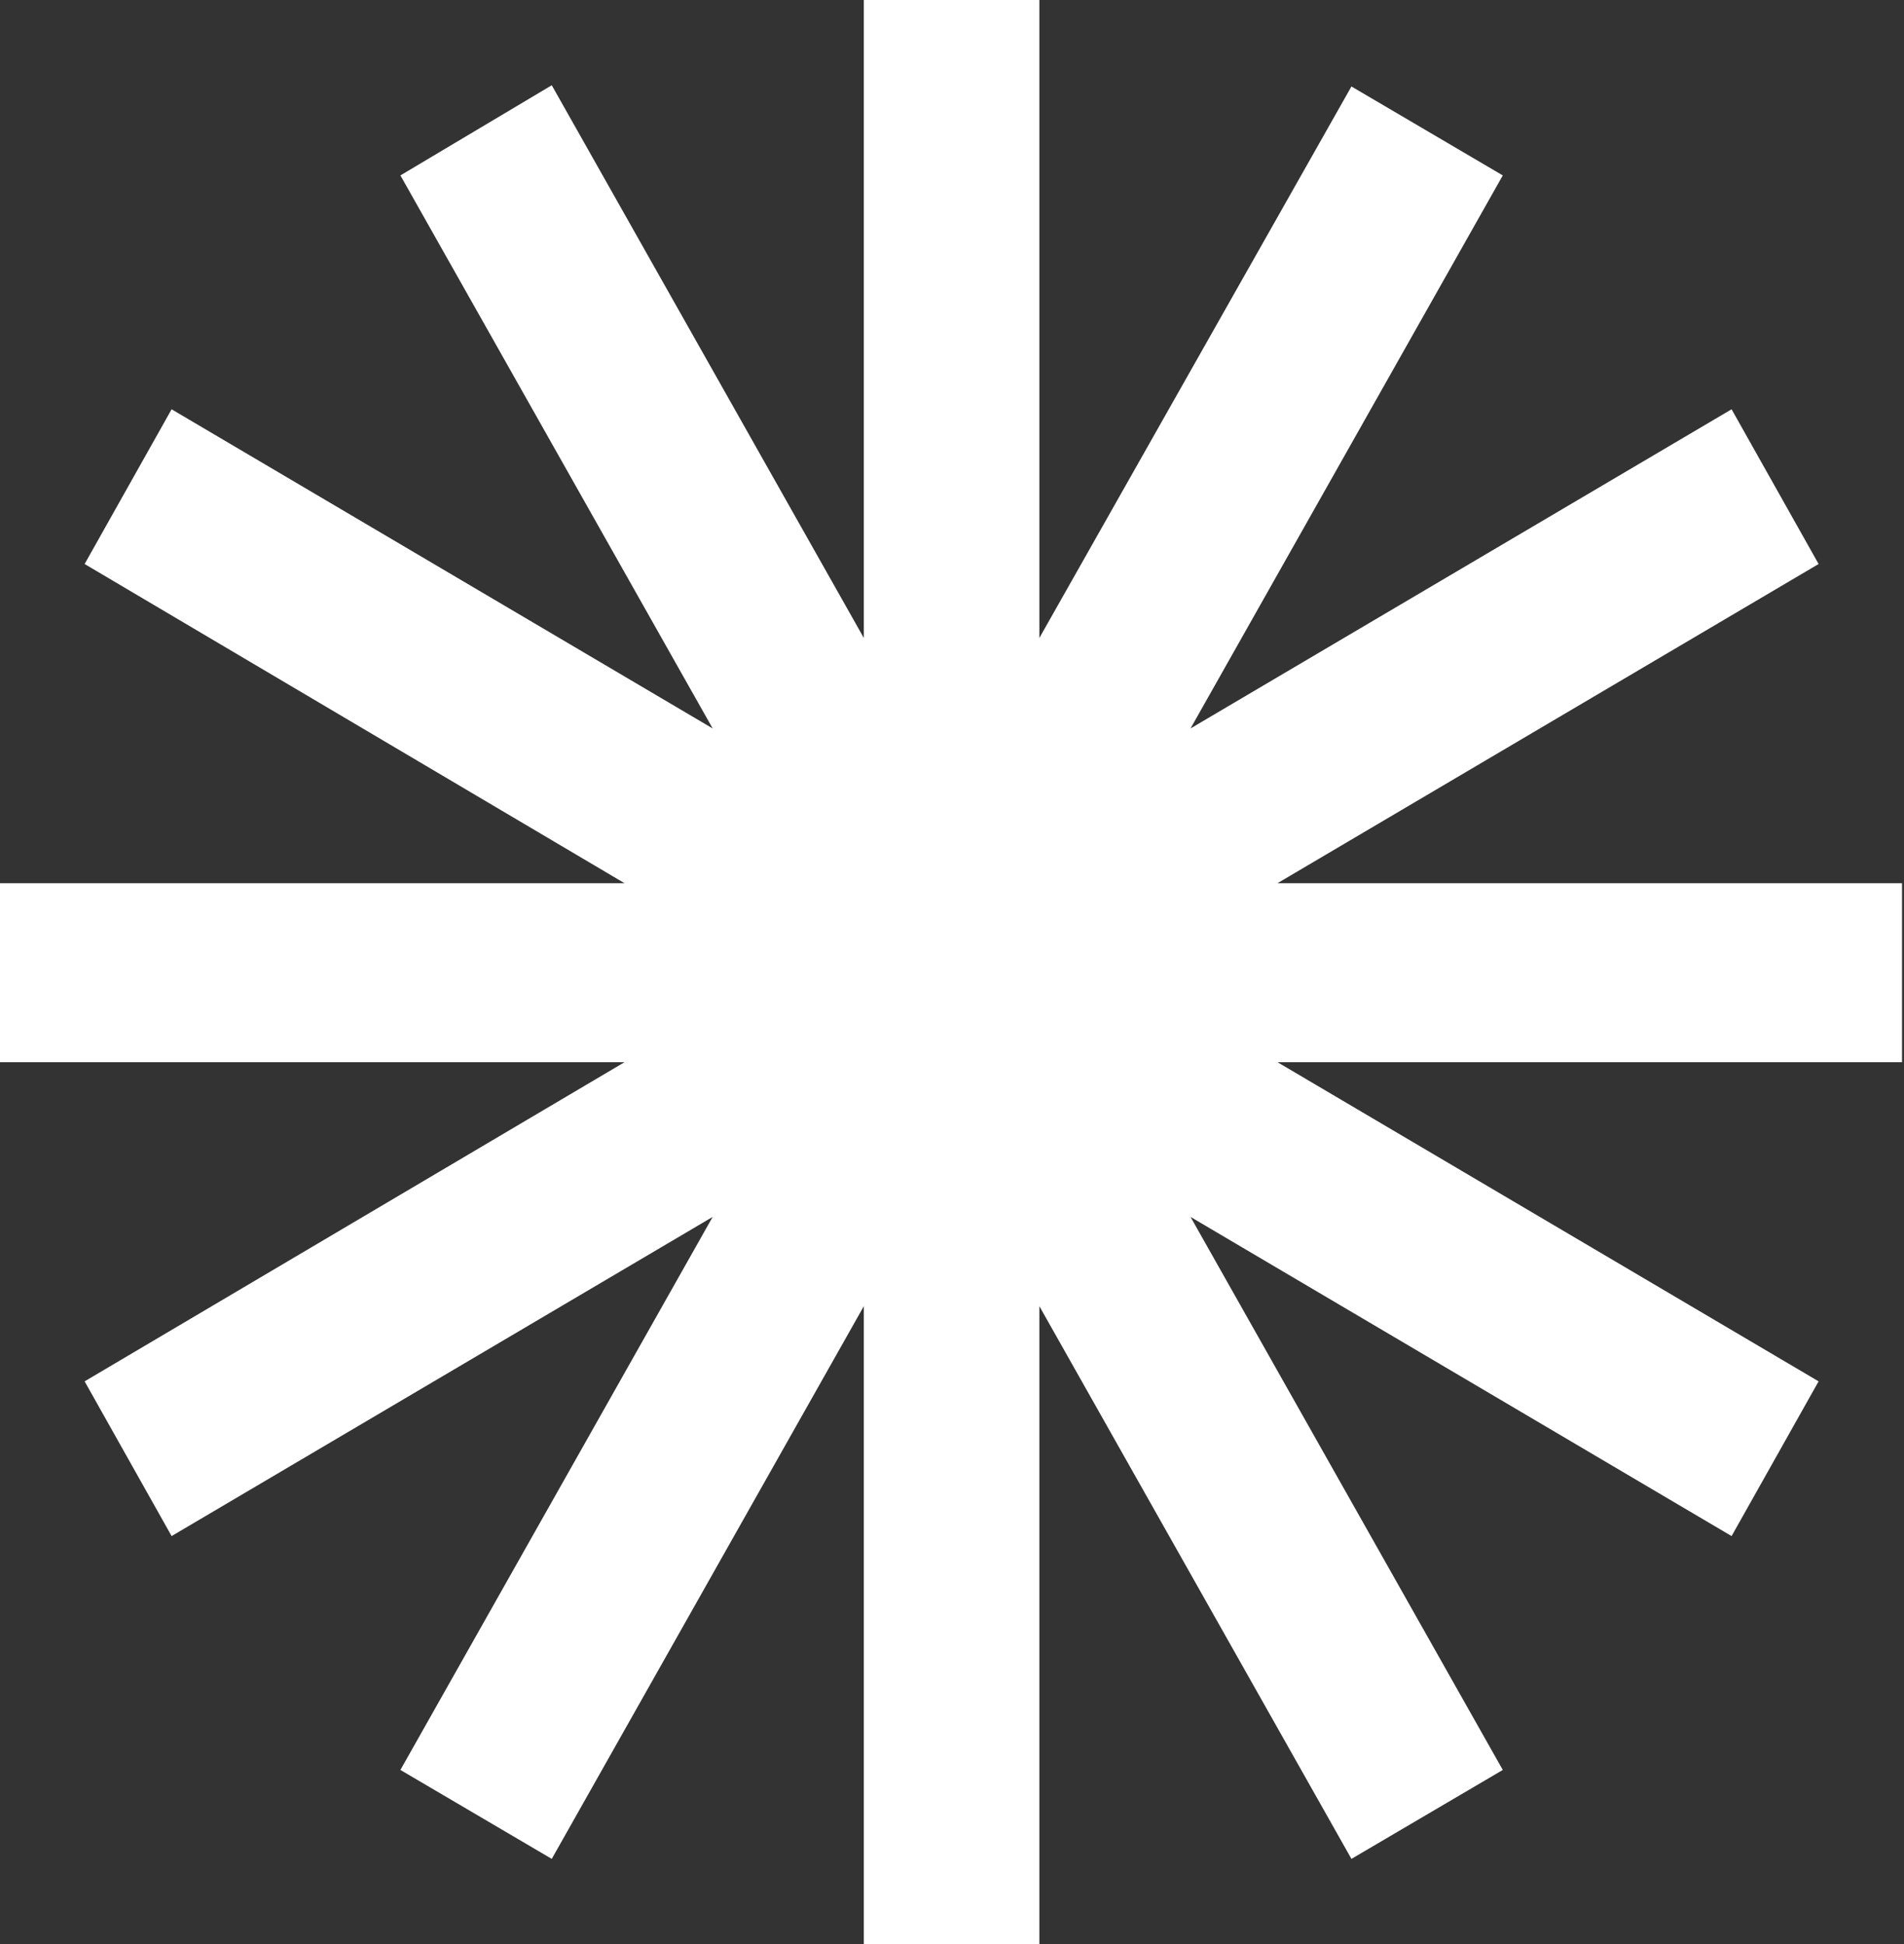 <svg width="47" height="48" viewBox="0 0 47 48" fill="none" xmlns="http://www.w3.org/2000/svg">
<rect x="0" y="0" width="47" height="48" fill="#333333" stroke="none"/>
<path d="M25.652 15.759V0H21.328V15.759L13.62 2.105L9.884 4.331L17.592 17.985L4.236 10.105L2.089 13.925L15.415 21.805H0V26.226H15.415L2.089 34.105L4.236 37.925L17.592 30.045L9.884 43.699L13.62 45.895L21.328 32.241V48H25.652V32.241" fill="white"/>
<path d="M21.328 15.759V0H25.652V15.759L33.36 2.135L37.096 4.331L29.388 17.985L42.744 10.105L44.892 13.925L31.536 21.805H46.951V26.226H31.536L44.892 34.105L42.744 37.925L29.388 30.045L37.096 43.699L33.36 45.895L25.652 32.241V48H21.328V32.241" fill="white"/>
</svg>

